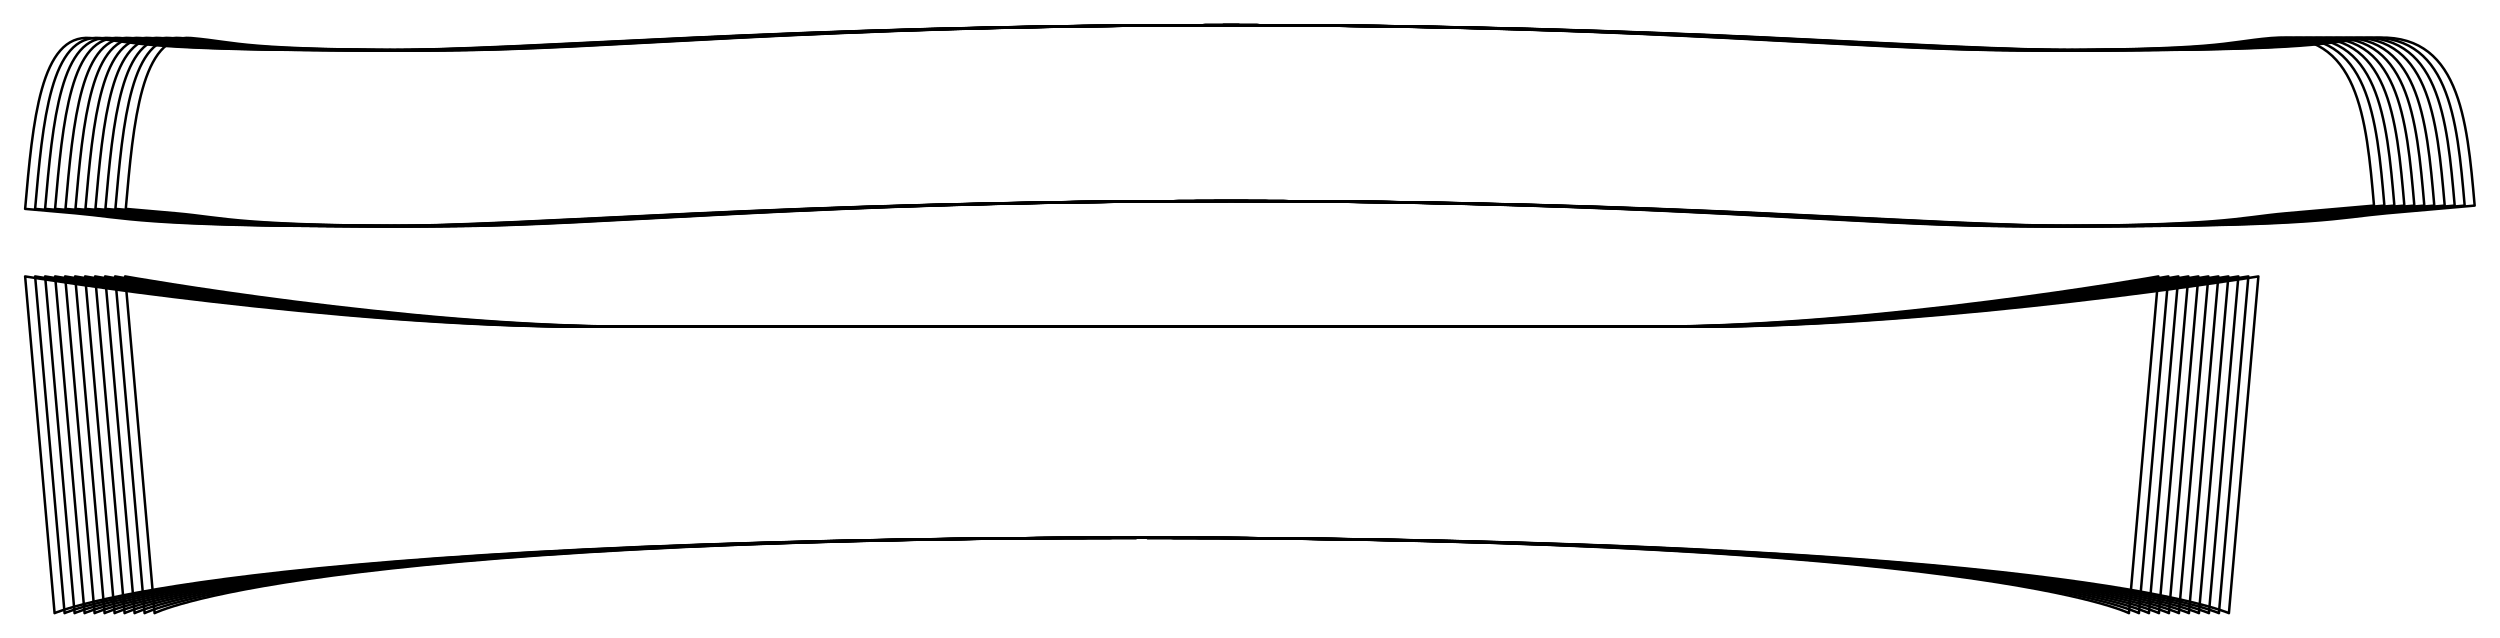 <?xml version="1.0" encoding="UTF-8" standalone="no"?>
<svg
    width ="1762.398"
    height ="450"
    viewbox ="0 0 1762.398 450" xmlns:dc="http://purl.org/dc/elements/1.1/"
    xmlns:cc="http://creativecommons.org/ns#"
    xmlns:rdf="http://www.w3.org/1999/02/22-rdf-syntax-ns#"
    xmlns:svg="http://www.w3.org/2000/svg"
    xmlns="http://www.w3.org/2000/svg"
    xmlns:xlink="http://www.w3.org/1999/xlink"
    xmlns:sodipodi="http://sodipodi.sourceforge.net/DTD/sodipodi-0.dtd"
    xmlns:inkscape="http://www.inkscape.org/namespaces/inkscape" 
>

<style type="text/css">
    <![CDATA[
    path { fill: none; stroke: #000000; stroke-opacity:1; stroke-width: 0.5; stroke-miterlimit:4; stroke-dashoffset:0; stroke-linecap:round; stroke-linejoin:round; }
    path.hidden { fill: none; stroke: none; }]]>
</style>


<!-- Start of group #patternScaleContainer -->
<g id="patternScaleContainer"  transform=" scale(3.543 ) " >
    
    <!-- Start of group #collarStand -->
    <g id="collarStand"  transform=" translate(244.958 10)  translate(0 0) " >
        <path class="hidden" id="2"  d=" M  -239.958,-5  L  247.43,-5  L  247.43,35  L  -239.958,35  z " />
<path transform="translate( 0, 0 )" style="stroke: hsl(26.9, 55%, 50%);" id="205"  d=" M  0,30  C  83.379,30  125.068,35  156.335,35  C  198.025,35  200.01,33.305  209.972,32.433  L  227.406,30.908  C  225.881,13.475  224.355,-3.959  206.922,-2.433  C  196.96,-1.561  198.025,0  156.335,0  C  125.068,0  83.379,-5  0,-5  C  -83.379,-5  -125.068,0  -156.335,0  C  -198.025,0  -196.96,-1.561  -206.922,-2.433  C  -216.884,-3.305  -218.409,14.129  -219.934,31.562  L  -209.972,32.433  C  -200.01,33.305  -198.025,35  -156.335,35  C  -125.068,35  -83.379,30  0,30  z " />
<path transform="translate( 0, 0 )" style="stroke: hsl(53.8, 55%, 50%);" id="414"  d=" M  0,30  C  84.205,30  126.307,35  157.884,35  C  199.986,35  202.075,33.305  212.037,32.433  L  229.471,30.908  C  227.946,13.475  226.42,-3.959  208.987,-2.433  C  199.025,-1.561  199.986,0  157.884,0  C  126.307,0  84.205,-5  0,-5  C  -84.205,-5  -126.307,0  -157.884,0  C  -199.986,0  -199.025,-1.561  -208.987,-2.433  C  -218.949,-3.305  -220.474,14.129  -221.999,31.562  L  -212.037,32.433  C  -202.075,33.305  -199.986,35  -157.884,35  C  -126.307,35  -84.205,30  0,30  z " />
<path transform="translate( 0, 0 )" style="stroke: hsl(80.7, 55%, 50%);" id="623"  d=" M  0,30  C  84.999,30  127.499,35  159.374,35  C  201.873,35  204.061,33.305  214.023,32.433  L  231.457,30.908  C  229.932,13.475  228.406,-3.959  210.973,-2.433  C  201.011,-1.561  201.873,0  159.374,0  C  127.499,0  84.999,-5  0,-5  C  -84.999,-5  -127.499,0  -159.374,0  C  -201.873,0  -201.011,-1.561  -210.973,-2.433  C  -220.935,-3.305  -222.46,14.129  -223.985,31.562  L  -214.023,32.433  C  -204.061,33.305  -201.873,35  -159.374,35  C  -127.499,35  -84.999,30  0,30  z " />
<path transform="translate( 0, 0 )" style="stroke: hsl(107.6, 55%, 50%);" id="832"  d=" M  0,30  C  85.794,30  128.69,35  160.863,35  C  203.76,35  206.047,33.305  216.009,32.433  L  233.443,30.908  C  231.918,13.475  230.392,-3.959  212.959,-2.433  C  202.997,-1.561  203.76,0  160.863,0  C  128.69,0  85.794,-5  0,-5  C  -85.794,-5  -128.69,0  -160.863,0  C  -203.76,0  -202.997,-1.561  -212.959,-2.433  C  -222.921,-3.305  -224.446,14.129  -225.971,31.562  L  -216.009,32.433  C  -206.047,33.305  -203.76,35  -160.863,35  C  -128.69,35  -85.794,30  0,30  z " />
<path transform="translate( 0, 0 )" style="stroke: hsl(134.5, 55%, 50%);" id="1041"  d=" M  0,30  C  86.588,30  129.882,35  162.353,35  C  205.647,35  208.033,33.305  217.995,32.433  L  235.429,30.908  C  233.904,13.475  232.378,-3.959  214.945,-2.433  C  204.983,-1.561  205.647,0  162.353,0  C  129.882,0  86.588,-5  0,-5  C  -86.588,-5  -129.882,0  -162.353,0  C  -205.647,0  -204.983,-1.561  -214.945,-2.433  C  -224.907,-3.305  -226.432,14.129  -227.957,31.562  L  -217.995,32.433  C  -208.033,33.305  -205.647,35  -162.353,35  C  -129.882,35  -86.588,30  0,30  z " />
<path transform="translate( 0, 0 )" style="stroke: hsl(161.4, 55%, 50%);" id="1250"  d=" M  0,30  C  87.382,30  131.074,35  163.842,35  C  207.533,35  210.019,33.305  219.981,32.433  L  237.415,30.908  C  235.89,13.475  234.364,-3.959  216.931,-2.433  C  206.969,-1.561  207.533,0  163.842,0  C  131.074,0  87.382,-5  0,-5  C  -87.382,-5  -131.074,0  -163.842,0  C  -207.533,0  -206.969,-1.561  -216.931,-2.433  C  -226.893,-3.305  -228.418,14.129  -229.943,31.562  L  -219.981,32.433  C  -210.019,33.305  -207.533,35  -163.842,35  C  -131.074,35  -87.382,30  0,30  z " />
<path transform="translate( 0, 0 )" style="stroke: hsl(188.3, 55%, 50%);" id="1459"  d=" M  0,30  C  88.177,30  132.265,35  165.332,35  C  209.42,35  212.005,33.305  221.967,32.433  L  239.401,30.908  C  237.876,13.475  236.35,-3.959  218.917,-2.433  C  208.955,-1.561  209.42,0  165.332,0  C  132.265,0  88.177,-5  0,-5  C  -88.177,-5  -132.265,0  -165.332,0  C  -209.42,0  -208.955,-1.561  -218.917,-2.433  C  -228.879,-3.305  -230.404,14.129  -231.929,31.562  L  -221.967,32.433  C  -212.005,33.305  -209.42,35  -165.332,35  C  -132.265,35  -88.177,30  0,30  z " />
<path transform="translate( 0, 0 )" style="stroke: hsl(215.2, 55%, 50%);" id="1668"  d=" M  0,30  C  89.004,30  133.507,35  166.883,35  C  211.385,35  214.074,33.305  224.036,32.433  L  241.47,30.908  C  239.945,13.475  238.419,-3.959  220.986,-2.433  C  211.024,-1.561  211.385,0  166.883,0  C  133.507,0  89.004,-5  0,-5  C  -89.004,-5  -133.507,0  -166.883,0  C  -211.385,0  -211.024,-1.561  -220.986,-2.433  C  -230.948,-3.305  -232.473,14.129  -233.998,31.562  L  -224.036,32.433  C  -214.074,33.305  -211.385,35  -166.883,35  C  -133.507,35  -89.004,30  0,30  z " />
<path transform="translate( 0, 0 )" style="stroke: hsl(242.1, 55%, 50%);" id="1877"  d=" M  0,30  C  89.799,30  134.699,35  168.374,35  C  213.273,35  216.061,33.305  226.023,32.433  L  243.457,30.908  C  241.932,13.475  240.406,-3.959  222.973,-2.433  C  213.011,-1.561  213.273,0  168.374,0  C  134.699,0  89.799,-5  0,-5  C  -89.799,-5  -134.699,0  -168.374,0  C  -213.273,0  -213.011,-1.561  -222.973,-2.433  C  -232.935,-3.305  -234.46,14.129  -235.985,31.562  L  -226.023,32.433  C  -216.061,33.305  -213.273,35  -168.374,35  C  -134.699,35  -89.799,30  0,30  z " />
<path transform="translate( 0, 0 )" style="stroke: hsl(269, 55%, 50%);" id="2086"  d=" M  0,30  C  90.594,30  135.891,35  169.864,35  C  215.161,35  218.048,33.305  228.01,32.433  L  245.444,30.908  C  243.919,13.475  242.393,-3.959  224.96,-2.433  C  214.998,-1.561  215.161,0  169.864,0  C  135.891,0  90.594,-5  0,-5  C  -90.594,-5  -135.891,0  -169.864,0  C  -215.161,0  -214.998,-1.561  -224.96,-2.433  C  -234.922,-3.305  -236.447,14.129  -237.972,31.562  L  -228.01,32.433  C  -218.048,33.305  -215.161,35  -169.864,35  C  -135.891,35  -90.594,30  0,30  z " />
<path transform="translate( 0, 0 )" style="stroke: hsl(295.9, 55%, 50%);" id="2295"  d=" M  0,30  C  91.388,30  137.083,35  171.353,35  C  217.047,35  220.034,33.305  229.996,32.433  L  247.43,30.908  C  245.905,13.475  244.379,-3.959  226.946,-2.433  C  216.984,-1.561  217.047,0  171.353,0  C  137.083,0  91.388,-5  0,-5  C  -91.388,-5  -137.083,0  -171.353,0  C  -217.047,0  -216.984,-1.561  -226.946,-2.433  C  -236.908,-3.305  -238.433,14.129  -239.958,31.562  L  -229.996,32.433  C  -220.034,33.305  -217.047,35  -171.353,35  C  -137.083,35  -91.388,30  0,30  z " />
    </g>
    <!-- End of group #collarStand -->
    
    <!-- Start of group #collar -->
    <g id="collar"  transform=" translate(227.177 72)  translate(0 50) " >
        <path class="hidden" id="3"  d=" M  -222.177,-67  L  222.177,-67  L  222.177,0  L  -222.177,0  z " />
<path transform="translate( 0, 0 )" style="stroke: hsl(26.9, 55%, 50%);" id="206"  d=" M  0,-15  C  167.135,-15  196.419,0  196.419,0  L  202.28,-67  C  202.28,-67  146.243,-57  101.14,-57  L  -101.14,-57  C  -146.243,-57  -202.28,-67  -202.28,-67  L  -196.419,0  C  -196.419,0  -167.135,-15  0,-15  z " />
<path transform="translate( 0, 0 )" style="stroke: hsl(53.8, 55%, 50%);" id="415"  d=" M  0,-15  C  168.726,-15  198.408,0  198.408,0  L  204.269,-67  C  204.269,-67  147.636,-57  102.135,-57  L  -102.135,-57  C  -147.636,-57  -204.269,-67  -204.269,-67  L  -198.408,0  C  -198.408,0  -168.726,-15  0,-15  z " />
<path transform="translate( 0, 0 )" style="stroke: hsl(80.7, 55%, 50%);" id="624"  d=" M  0,-15  C  170.318,-15  200.398,0  200.398,0  L  206.259,-67  C  206.259,-67  149.029,-57  103.13,-57  L  -103.13,-57  C  -149.029,-57  -206.259,-67  -206.259,-67  L  -200.398,0  C  -200.398,0  -170.318,-15  0,-15  z " />
<path transform="translate( 0, 0 )" style="stroke: hsl(107.6, 55%, 50%);" id="833"  d=" M  0,-15  C  171.91,-15  202.388,0  202.388,0  L  208.249,-67  C  208.249,-67  150.422,-57  104.125,-57  L  -104.125,-57  C  -150.422,-57  -208.249,-67  -208.249,-67  L  -202.388,0  C  -202.388,0  -171.91,-15  0,-15  z " />
<path transform="translate( 0, 0 )" style="stroke: hsl(134.5, 55%, 50%);" id="1042"  d=" M  0,-15  C  173.502,-15  204.377,0  204.377,0  L  210.238,-67  C  210.238,-67  151.814,-57  105.119,-57  L  -105.119,-57  C  -151.814,-57  -210.238,-67  -210.238,-67  L  -204.377,0  C  -204.377,0  -173.502,-15  0,-15  z " />
<path transform="translate( 0, 0 )" style="stroke: hsl(161.4, 55%, 50%);" id="1251"  d=" M  0,-15  C  175.094,-15  206.367,0  206.367,0  L  212.228,-67  C  212.228,-67  153.207,-57  106.114,-57  L  -106.114,-57  C  -153.207,-57  -212.228,-67  -212.228,-67  L  -206.367,0  C  -206.367,0  -175.094,-15  0,-15  z " />
<path transform="translate( 0, 0 )" style="stroke: hsl(188.3, 55%, 50%);" id="1460"  d=" M  0,-15  C  176.686,-15  208.357,0  208.357,0  L  214.218,-67  C  214.218,-67  154.6,-57  107.109,-57  L  -107.109,-57  C  -154.6,-57  -214.218,-67  -214.218,-67  L  -208.357,0  C  -208.357,0  -176.686,-15  0,-15  z " />
<path transform="translate( 0, 0 )" style="stroke: hsl(215.2, 55%, 50%);" id="1669"  d=" M  0,-15  C  178.277,-15  210.346,0  210.346,0  L  216.207,-67  C  216.207,-67  155.992,-57  108.104,-57  L  -108.104,-57  C  -155.992,-57  -216.207,-67  -216.207,-67  L  -210.346,0  C  -210.346,0  -178.277,-15  0,-15  z " />
<path transform="translate( 0, 0 )" style="stroke: hsl(242.1, 55%, 50%);" id="1878"  d=" M  0,-15  C  179.869,-15  212.336,0  212.336,0  L  218.197,-67  C  218.197,-67  157.385,-57  109.099,-57  L  -109.099,-57  C  -157.385,-57  -218.197,-67  -218.197,-67  L  -212.336,0  C  -212.336,0  -179.869,-15  0,-15  z " />
<path transform="translate( 0, 0 )" style="stroke: hsl(269, 55%, 50%);" id="2087"  d=" M  0,-15  C  181.461,-15  214.326,0  214.326,0  L  220.187,-67  C  220.187,-67  158.778,-57  110.094,-57  L  -110.094,-57  C  -158.778,-57  -220.187,-67  -220.187,-67  L  -214.326,0  C  -214.326,0  -181.461,-15  0,-15  z " />
<path transform="translate( 0, 0 )" style="stroke: hsl(295.9, 55%, 50%);" id="2296"  d=" M  0,-15  C  183.053,-15  216.316,0  216.316,0  L  222.177,-67  C  222.177,-67  160.171,-57  111.089,-57  L  -111.089,-57  C  -160.171,-57  -222.177,-67  -222.177,-67  L  -216.316,0  C  -216.316,0  -183.053,-15  0,-15  z " />
    </g>
    <!-- End of group #collar -->
</g>
<!-- End of group #patternScaleContainer -->

</svg>

